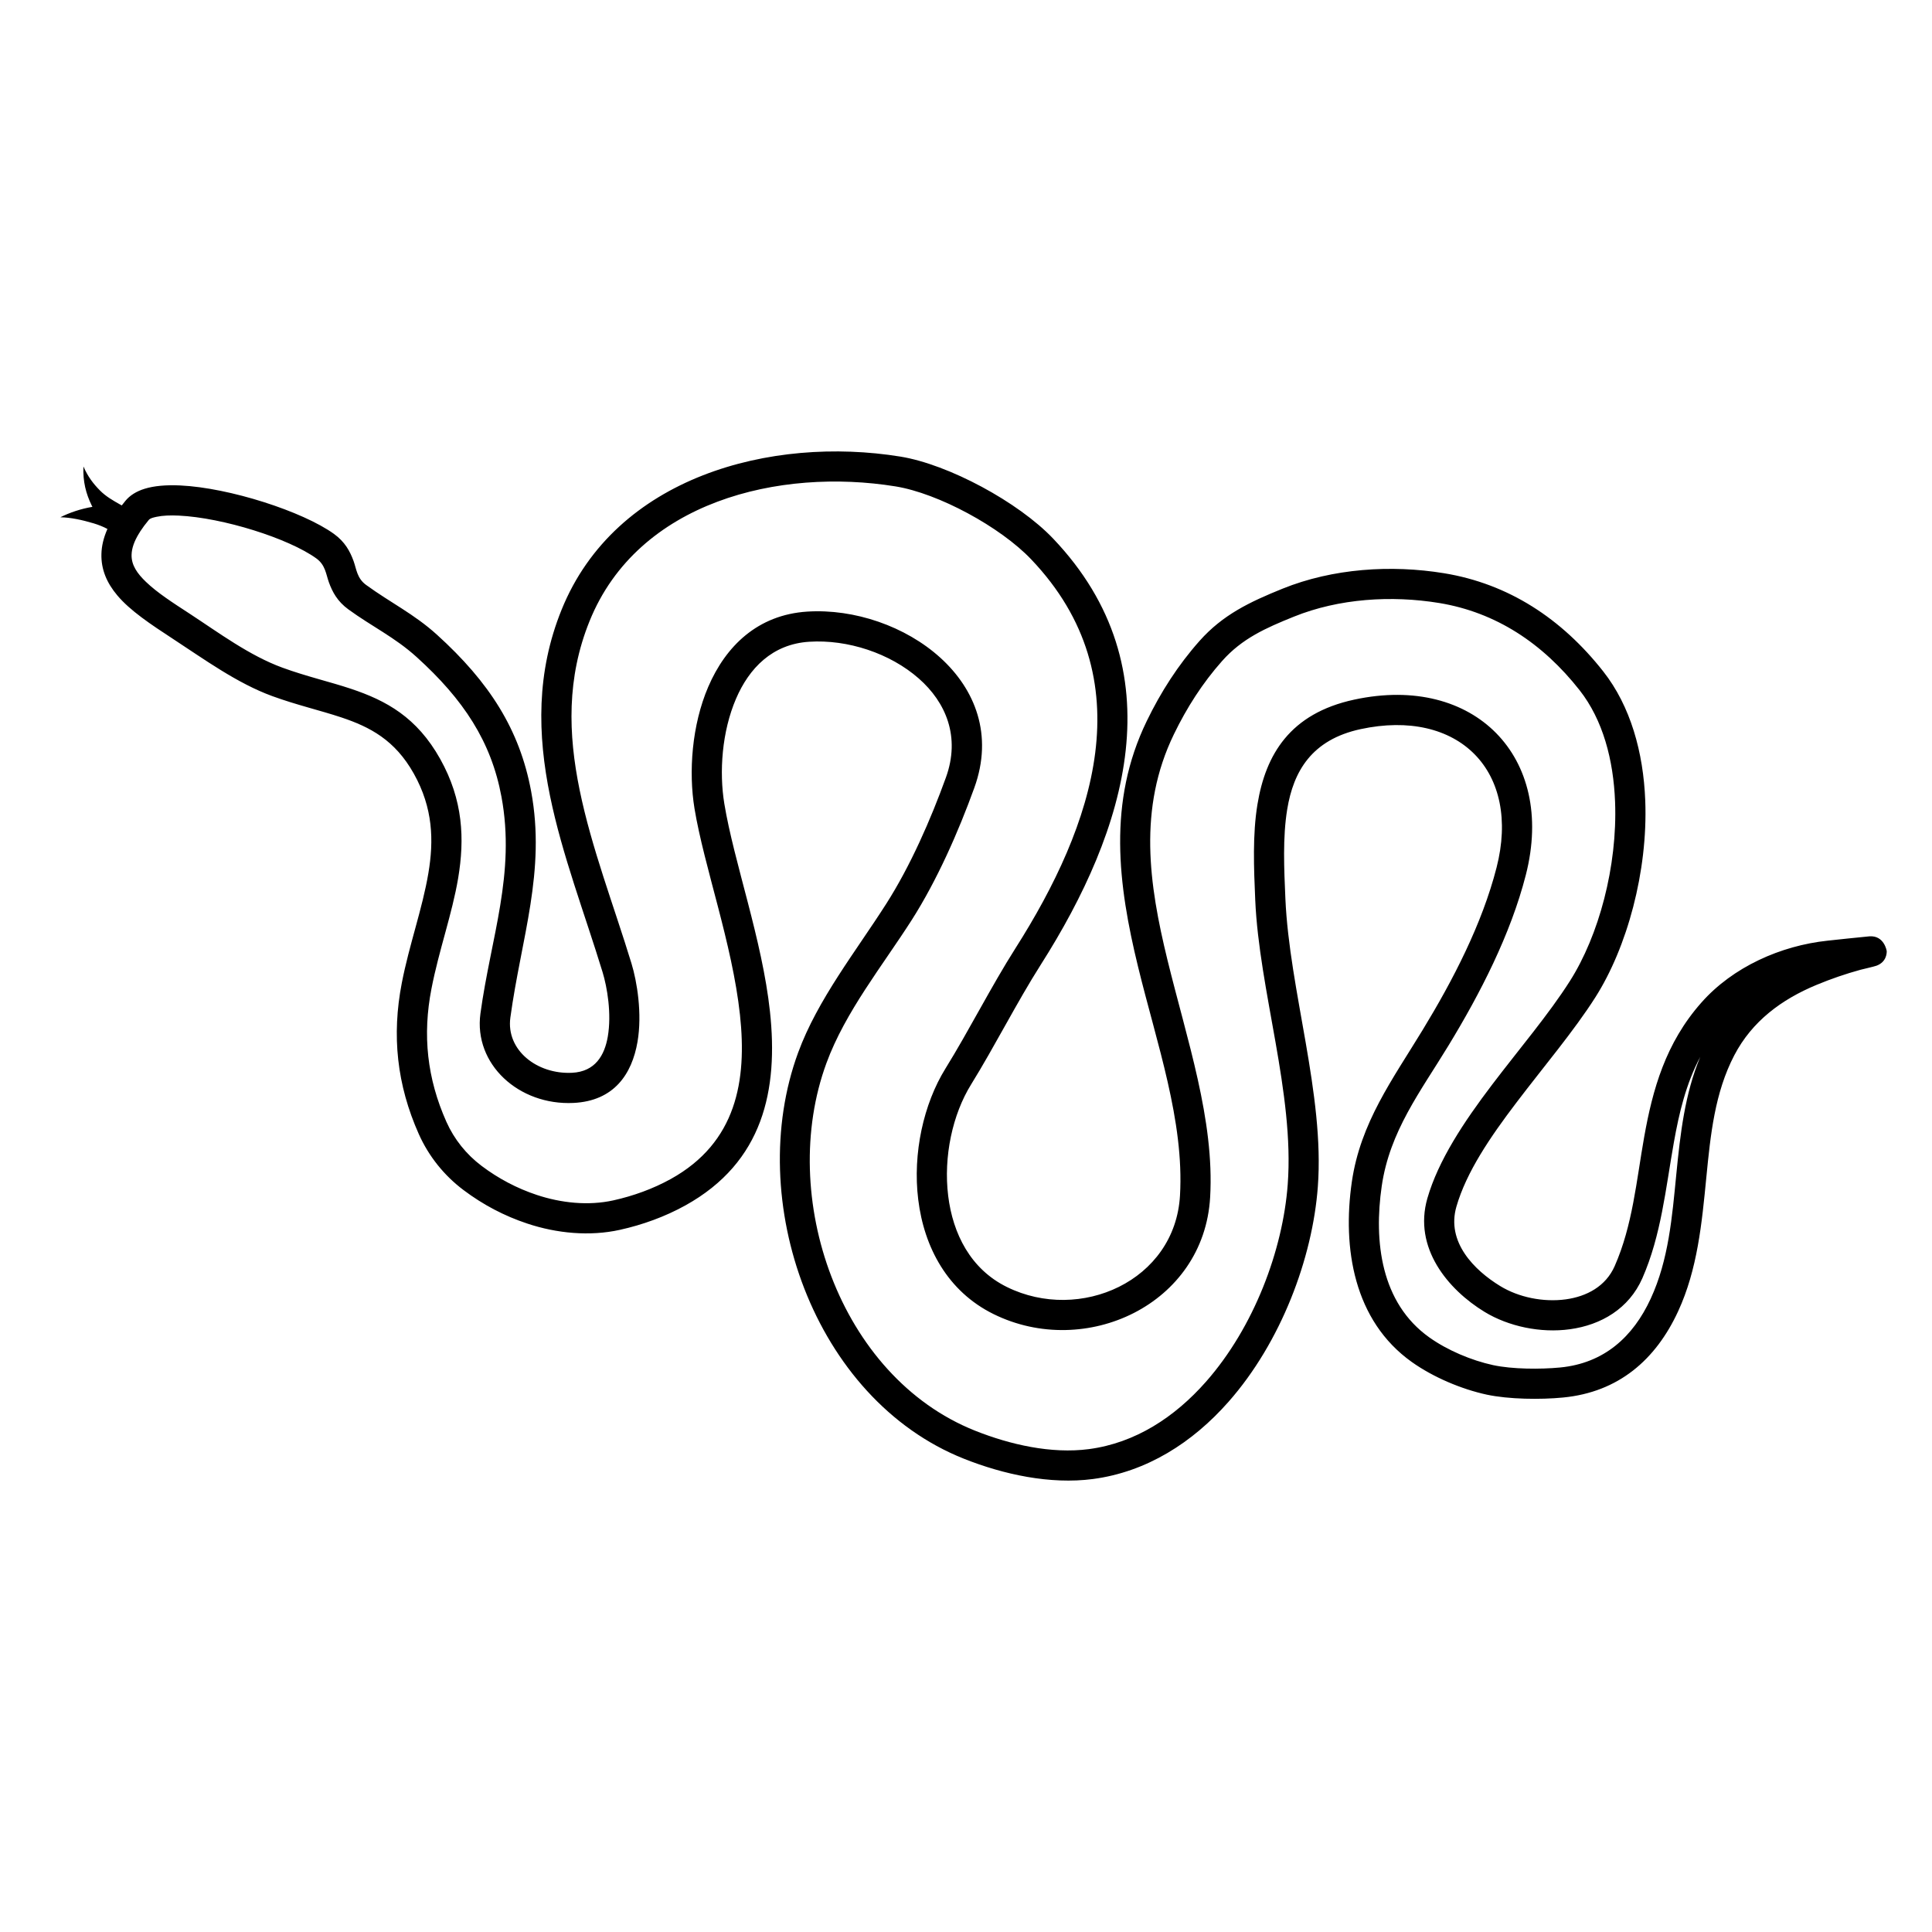 <?xml version="1.0" ?><!DOCTYPE svg  PUBLIC '-//W3C//DTD SVG 1.1//EN'  'http://www.w3.org/Graphics/SVG/1.1/DTD/svg11.dtd'><svg xmlns="http://www.w3.org/2000/svg" xmlns:xlink="http://www.w3.org/1999/xlink" xmlns:serif="http://www.serif.com/" width="100%" height="100%" viewBox="0 0 512 512" version="1.1" xml:space="preserve" style="fill-rule:evenodd;clip-rule:evenodd;stroke-linejoin:round;stroke-miterlimit:2;"><g transform="matrix(1,0,0,1,-1686,-1124)"><g id="Icons"><path d="M1718.27,1257.94C1718.12,1257.86 1717.97,1257.78 1717.83,1257.7C1715.87,1256.59 1714.07,1255.57 1712.5,1253.99C1710.71,1252.19 1709.25,1250.26 1708.11,1247.62C1707.94,1251.61 1708.78,1254.84 1710.32,1257.99C1710.38,1258.1 1710.43,1258.21 1710.49,1258.32C1707.39,1258.85 1704.45,1259.84 1702,1261.08C1704.75,1261.13 1707.75,1261.78 1710.84,1262.7C1712.16,1263.1 1713.38,1263.59 1714.47,1264.18C1713.42,1266.55 1712.93,1268.75 1712.88,1270.78C1712.76,1274.88 1714.3,1278.49 1717.1,1281.8C1720.49,1285.83 1725.93,1289.45 1731.84,1293.31C1740.08,1298.69 1748.83,1305.07 1758.14,1308.47C1764.6,1310.83 1770.78,1312.23 1776.46,1314.12C1784.04,1316.65 1790.68,1320.11 1795.67,1329.03C1800.77,1338.13 1800.98,1346.74 1799.53,1355.37C1797.94,1364.84 1794.45,1374.35 1792.48,1384.51C1789.78,1398.42 1791.17,1411.49 1796.99,1424.55C1799.62,1430.43 1803.7,1435.52 1808.84,1439.38C1813.99,1443.26 1819.62,1446.23 1825.74,1448.26C1833.52,1450.85 1842.24,1451.7 1850.28,1449.92C1856.29,1448.59 1862.25,1446.43 1867.63,1443.45C1888.34,1431.97 1892.28,1412.77 1890.05,1392.09C1887.99,1372.96 1880.52,1352.58 1877.95,1336.97C1876.57,1328.58 1877.3,1317.91 1881.05,1309.18C1884.51,1301.11 1890.64,1294.69 1900.45,1294.07C1910.63,1293.42 1921.85,1297.1 1929.48,1303.8C1936.68,1310.12 1940.57,1319.27 1936.68,1330.04C1932.65,1341.19 1927.26,1353.49 1920.88,1363.49C1912.86,1376.08 1902.69,1388.85 1897.51,1402.96C1883.15,1442.05 1901.6,1494.73 1941.45,1510.58C1951.95,1514.76 1964.31,1517.44 1975.61,1515.96C1989.88,1514.08 2002.03,1506.31 2011.57,1495.49C2025.5,1479.7 2033.84,1457.42 2035.24,1438.48C2037.06,1414.07 2027.71,1386.54 2026.64,1362.14C2026.3,1354.25 2025.9,1345.93 2027.13,1338.45C2028.78,1328.42 2033.6,1320.03 2046.56,1317.23C2059.41,1314.46 2070.14,1317.14 2076.8,1323.91C2083.44,1330.66 2085.83,1341.3 2082.61,1353.89C2078.77,1368.89 2071.04,1383.78 2063.01,1396.96C2055.02,1410.1 2046.53,1421.52 2044.25,1437.2C2041.71,1454.73 2044.75,1474 2060.15,1484.95C2065.82,1488.98 2073.29,1492.14 2079.99,1493.59C2085.82,1494.84 2094.22,1494.94 2100.2,1494.36C2114.95,1492.95 2124.81,1484.3 2130.71,1471.53C2135.86,1460.4 2137.01,1448.15 2138.2,1435.97C2139.3,1424.76 2140.42,1413.6 2145.6,1403.67C2150.33,1394.61 2158.14,1388.85 2167.41,1385C2171.19,1383.43 2175.1,1382.08 2179.05,1381C2179.43,1380.89 2182.66,1380.16 2183.3,1379.92C2185.95,1378.93 2186.01,1376.59 2186,1376.08C2186,1375.92 2185.3,1371.85 2181.41,1372.14C2179.73,1372.27 2171.27,1373.19 2170.33,1373.29C2157.93,1374.6 2145.23,1380.24 2136.88,1389.7C2127.38,1400.43 2123.96,1412.74 2121.72,1425.34C2119.66,1436.93 2118.66,1448.75 2113.91,1459.52C2111.54,1464.91 2106.47,1467.58 2100.97,1468.34C2094.99,1469.16 2088.45,1467.8 2083.59,1464.83C2076.66,1460.61 2069.26,1453.14 2071.96,1443.78C2074.61,1434.6 2080.9,1425.37 2087.81,1416.27C2095.1,1406.66 2103.11,1397.23 2108.81,1388.26C2117.17,1375.09 2122.73,1354.99 2122.01,1336.2C2121.52,1323.34 2118.09,1311.11 2110.89,1301.95C2099.82,1287.88 2085.72,1278.7 2068.68,1275.91C2054.68,1273.62 2039.22,1274.62 2025.88,1280.01C2017.18,1283.53 2010.06,1286.91 2003.9,1293.84C1998.22,1300.23 1993.62,1307.4 1989.9,1315.09C1979.48,1336.56 1982.29,1358.44 1987.6,1380.21C1992.59,1400.69 1999.85,1421.05 1998.71,1440.83C1997.41,1463.48 1972.19,1474.61 1952.84,1465.07C1943.2,1460.32 1938.51,1450.94 1937.28,1440.93C1936,1430.51 1938.43,1419.33 1943.36,1411.38C1949.58,1401.34 1955.49,1389.6 1961.82,1379.65C1984.47,1344.04 1998.09,1301.41 1965.09,1266.73C1955.88,1257.05 1937.37,1247.07 1924.6,1245C1890.44,1239.47 1849.11,1250.26 1834.82,1285.6C1828.09,1302.24 1828.43,1318.63 1831.76,1334.92C1834.96,1350.56 1840.94,1366.09 1845.69,1381.63C1846.91,1385.63 1848.11,1392.62 1847.07,1398.72C1846.22,1403.64 1843.76,1408 1837.59,1408.3C1828.31,1408.75 1820.08,1402.29 1821.25,1393.68C1824.12,1372.61 1830.71,1354.97 1826.75,1333.67C1823.72,1317.35 1815.7,1304.8 1801.78,1292.19C1795.73,1286.71 1789.56,1283.77 1783.03,1279.02C1780.6,1277.26 1780.48,1274.85 1779.7,1272.68C1778.75,1270.08 1777.42,1267.6 1774.49,1265.48C1766.23,1259.54 1746.82,1253.26 1733.77,1252.65C1730.05,1252.47 1726.81,1252.76 1724.36,1253.52C1722.1,1254.21 1720.4,1255.32 1719.26,1256.7C1718.91,1257.12 1718.58,1257.53 1718.27,1257.94ZM1722.82,1265.39C1721.56,1267.45 1720.92,1269.29 1720.87,1271.01C1720.79,1273.79 1722.41,1276.02 1724.68,1278.2C1727.68,1281.09 1731.83,1283.75 1736.22,1286.61C1743.96,1291.67 1752.13,1297.76 1760.88,1300.95C1767.27,1303.28 1773.38,1304.66 1778.99,1306.53C1788.37,1309.66 1796.47,1314.08 1802.65,1325.12C1808.76,1336.04 1809.15,1346.34 1807.42,1356.7C1805.82,1366.23 1802.32,1375.81 1800.34,1386.03C1797.95,1398.29 1799.17,1409.79 1804.3,1421.29C1806.37,1425.93 1809.59,1429.94 1813.65,1432.99C1818.1,1436.34 1822.97,1438.91 1828.26,1440.67C1834.7,1442.81 1841.9,1443.58 1848.55,1442.11C1853.82,1440.94 1859.04,1439.06 1863.76,1436.45C1881.2,1426.78 1883.98,1410.37 1882.1,1392.94C1880.05,1373.97 1872.61,1353.76 1870.05,1338.27C1868.45,1328.54 1869.34,1316.16 1873.69,1306.02C1878.34,1295.21 1886.8,1286.92 1899.94,1286.08C1924.92,1284.5 1954.32,1304.78 1944.21,1332.76C1939.99,1344.44 1934.31,1357.31 1927.63,1367.79C1919.9,1379.9 1910.01,1392.13 1905.02,1405.72C1892.03,1441.06 1908.38,1488.81 1944.41,1503.15C1953.69,1506.84 1964.58,1509.34 1974.57,1508.03C1986.9,1506.4 1997.32,1499.55 2005.58,1490.19C2018.35,1475.71 2025.97,1455.26 2027.26,1437.88C2029.06,1413.78 2019.7,1386.6 2018.65,1362.49C2018.28,1354.05 2017.92,1345.15 2019.24,1337.15C2021.41,1323.98 2027.85,1313.08 2044.88,1309.41C2060.91,1305.95 2074.19,1309.84 2082.51,1318.3C2090.85,1326.79 2094.41,1340.05 2090.36,1355.87C2086.33,1371.63 2078.27,1387.28 2069.84,1401.12C2062.42,1413.32 2054.28,1423.79 2052.17,1438.35C2050.05,1452.99 2051.93,1469.29 2064.79,1478.43C2069.61,1481.86 2075.98,1484.53 2081.68,1485.77C2086.8,1486.87 2094.19,1486.9 2099.44,1486.4C2111.11,1485.28 2118.78,1478.28 2123.45,1468.17C2128.22,1457.86 2129.13,1446.48 2130.24,1435.19C2131.29,1424.48 2132.5,1413.85 2136.58,1404.1C2132.78,1411.27 2130.98,1418.96 2129.59,1426.75C2127.42,1438.96 2126.23,1451.39 2121.24,1462.75C2117.68,1470.82 2110.31,1475.13 2102.06,1476.26C2094.28,1477.34 2085.75,1475.52 2079.42,1471.66C2069.71,1465.74 2060.49,1454.68 2064.27,1441.56C2067.16,1431.54 2073.89,1421.37 2081.43,1411.44C2088.59,1402.01 2096.47,1392.77 2102.05,1383.97C2109.68,1371.97 2114.67,1353.63 2114.01,1336.5C2113.59,1325.41 2110.81,1314.8 2104.6,1306.9C2094.82,1294.47 2082.43,1286.27 2067.39,1283.8C2054.79,1281.74 2040.88,1282.58 2028.87,1287.43C2021.39,1290.45 2015.18,1293.2 2009.88,1299.16C2004.69,1305 2000.5,1311.56 1997.1,1318.58C1987.54,1338.27 1990.5,1358.35 1995.37,1378.32C2000.56,1399.58 2007.88,1420.76 2006.7,1441.29C2005.06,1469.76 1973.62,1484.24 1949.31,1472.25C1937.12,1466.24 1930.89,1454.57 1929.34,1441.9C1927.83,1429.65 1930.76,1416.52 1936.56,1407.17C1942.8,1397.1 1948.72,1385.34 1955.07,1375.36C1975.76,1342.83 1989.44,1303.92 1959.29,1272.25C1951.11,1263.64 1934.67,1254.74 1923.32,1252.9C1892.61,1247.93 1855.08,1256.83 1842.24,1288.6C1836.14,1303.68 1836.58,1318.55 1839.6,1333.31C1842.75,1348.71 1848.67,1364 1853.34,1379.29C1854.83,1384.15 1856.22,1392.66 1854.95,1400.07C1853.48,1408.64 1848.73,1415.77 1837.98,1416.29C1823.5,1416.99 1811.49,1406.02 1813.32,1392.6C1816.08,1372.41 1822.68,1355.54 1818.89,1335.13C1816.18,1320.53 1808.86,1309.39 1796.41,1298.12C1790.58,1292.85 1784.61,1290.07 1778.32,1285.49C1775.41,1283.37 1774.09,1280.89 1773.15,1278.29C1772.37,1276.12 1772.25,1273.73 1769.81,1271.97C1762.43,1266.66 1745.05,1261.19 1733.39,1260.64C1731.14,1260.53 1729.12,1260.61 1727.48,1260.96C1726.59,1261.16 1725.83,1261.31 1725.42,1261.8C1724.53,1262.87 1723.78,1263.88 1723.15,1264.85C1723.1,1264.96 1723.03,1265.07 1722.96,1265.18C1722.91,1265.25 1722.87,1265.32 1722.82,1265.39Z"/></g></g></svg>